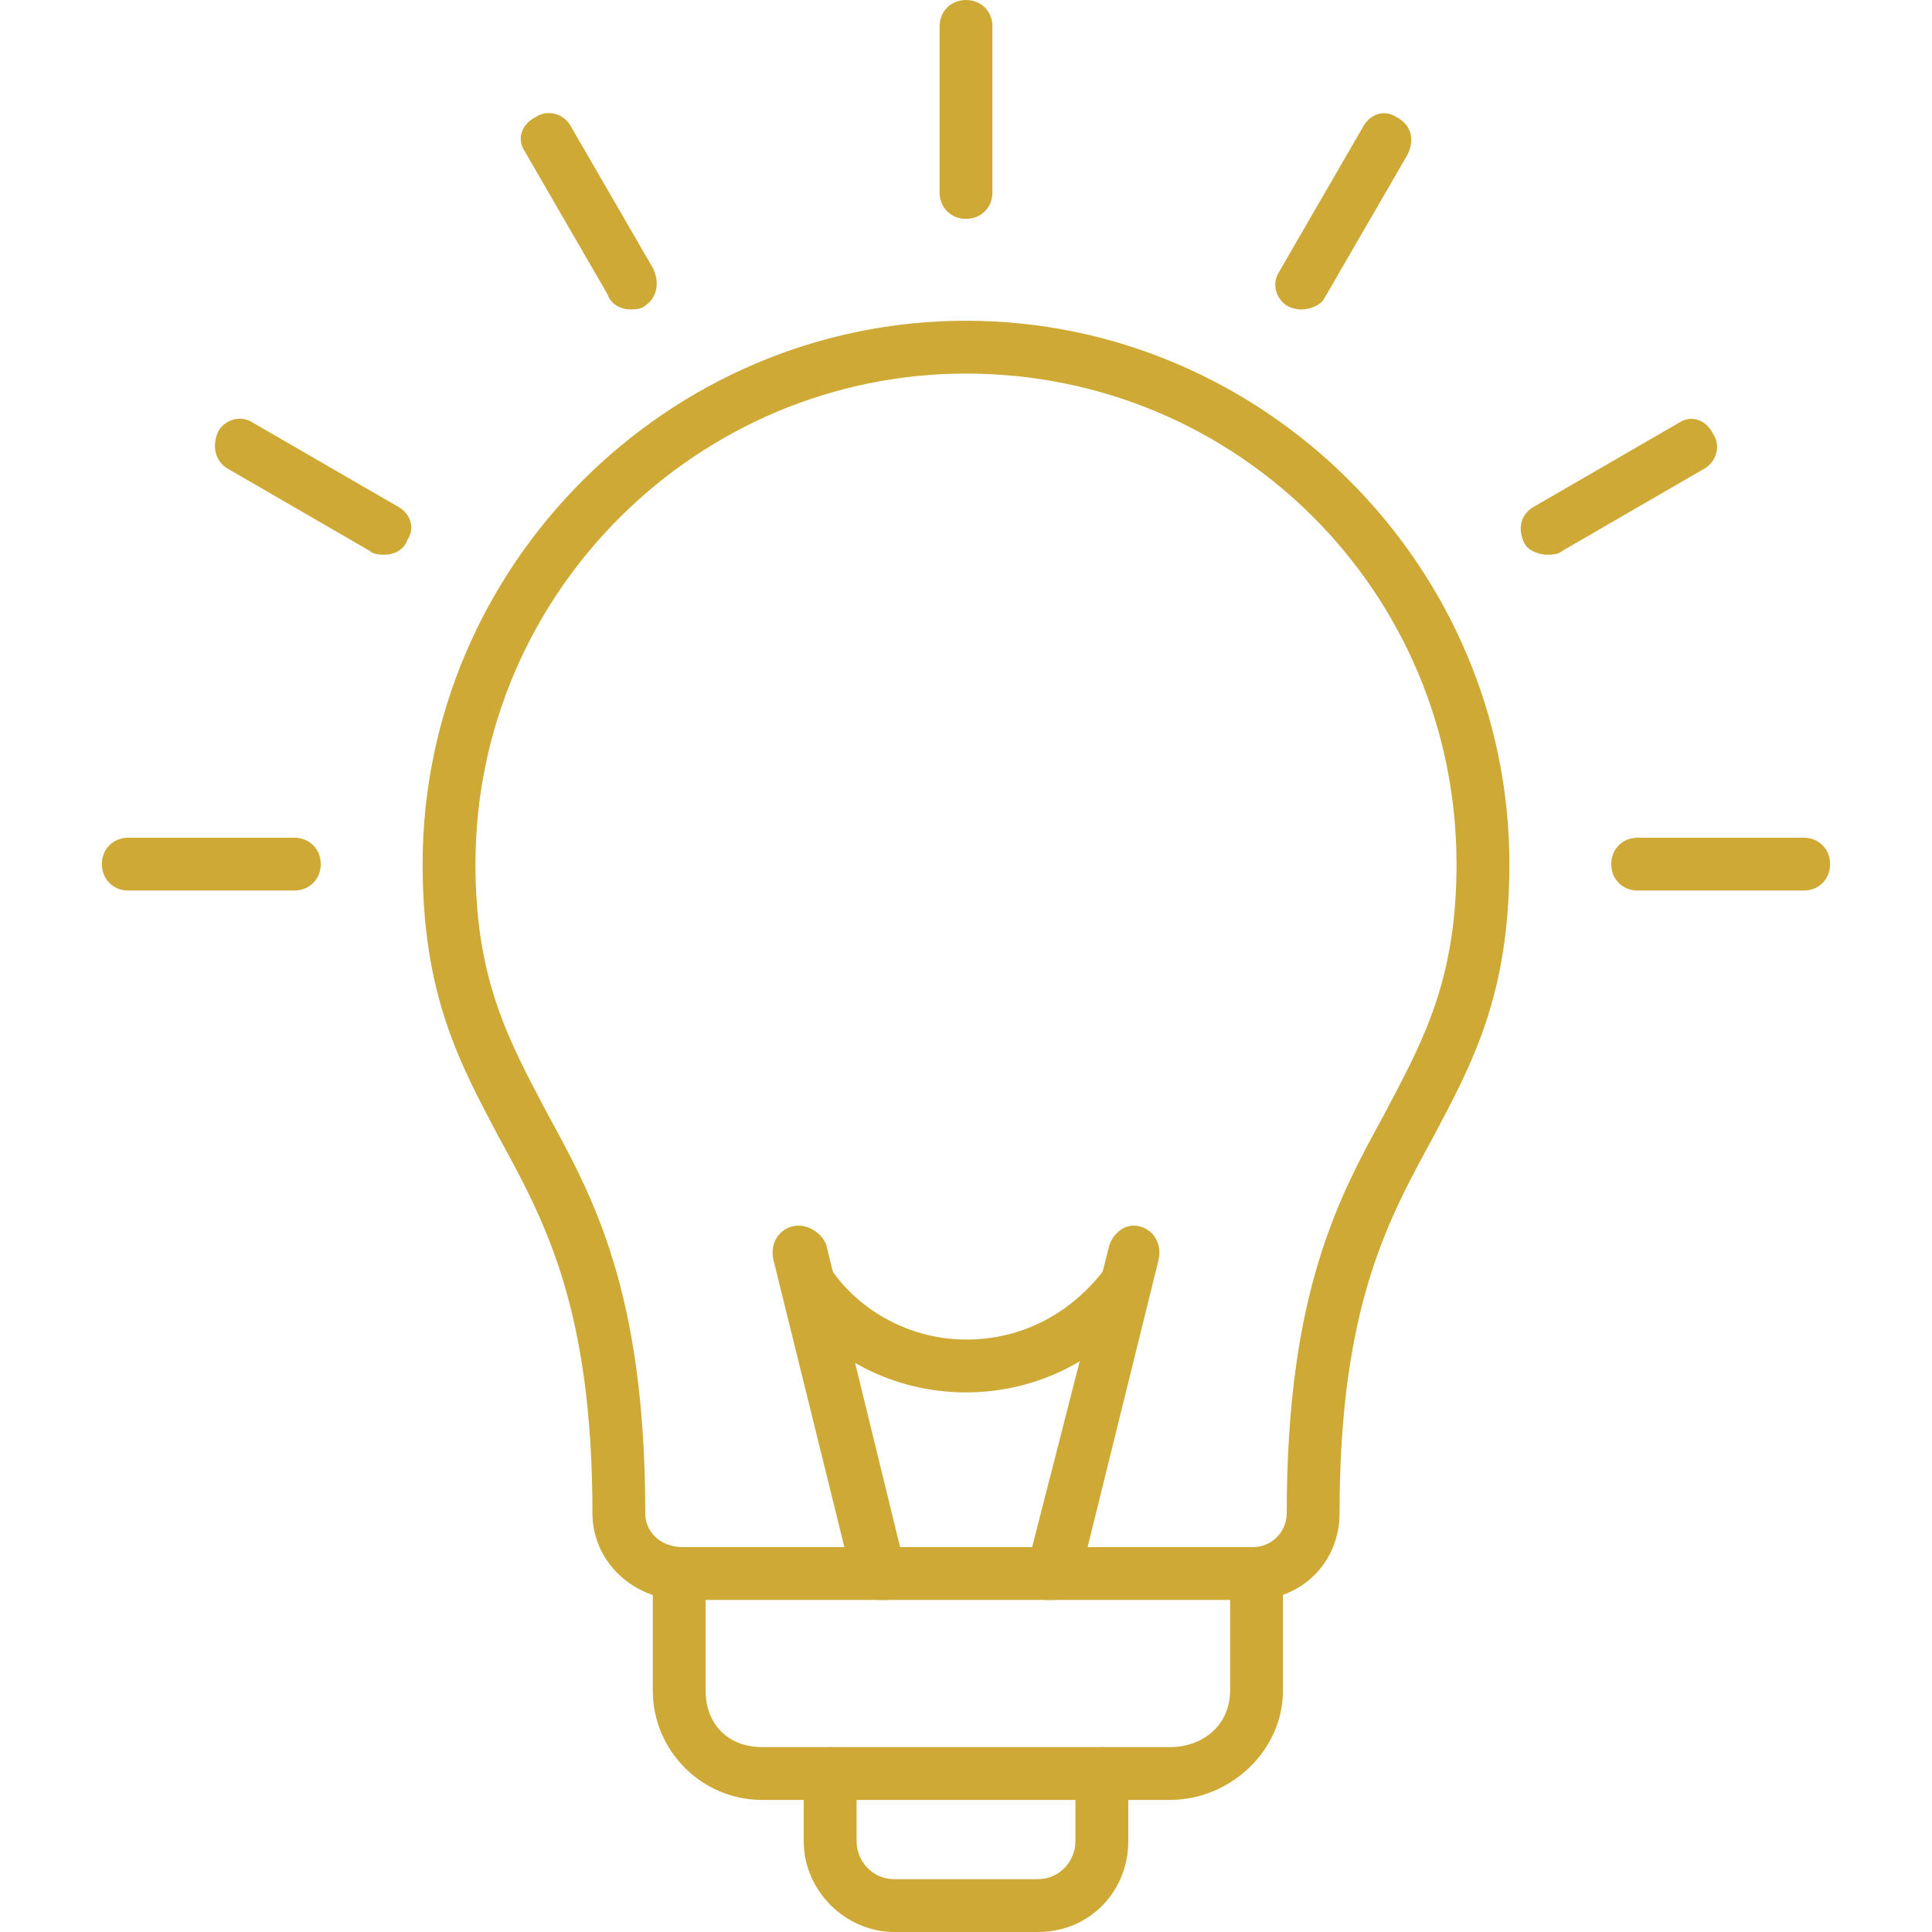 <svg width="70" height="70" viewBox="0 0 70 70" fill="none" xmlns="http://www.w3.org/2000/svg">
<path fill-rule="evenodd" clip-rule="evenodd" d="M42.383 65.215H27.617C25.43 65.215 23.652 63.438 23.652 61.25V57.012C23.652 56.602 24.062 56.055 24.609 56.055C25.156 56.055 25.566 56.602 25.566 57.012V61.25C25.566 62.48 26.387 63.301 27.617 63.301H42.383C43.613 63.301 44.57 62.48 44.57 61.25V57.012C44.57 56.602 44.98 56.055 45.527 56.055C46.074 56.055 46.484 56.602 46.484 57.012V61.25C46.484 63.438 44.57 65.215 42.383 65.215Z" fill="#CFA935"/>
<path fill-rule="evenodd" clip-rule="evenodd" d="M37.598 70H32.402C30.625 70 29.121 68.496 29.121 66.719V64.258C29.121 63.711 29.531 63.301 30.078 63.301C30.625 63.301 31.035 63.711 31.035 64.258V66.719C31.035 67.402 31.582 68.086 32.402 68.086H37.598C38.418 68.086 38.965 67.402 38.965 66.719V64.258C38.965 63.711 39.375 63.301 39.922 63.301C40.469 63.301 40.879 63.711 40.879 64.258V66.719C40.879 68.496 39.512 70 37.598 70Z" fill="#CFA935"/>
<path fill-rule="evenodd" clip-rule="evenodd" d="M31.855 57.969C31.445 57.969 31.035 57.695 30.898 57.285L28.027 45.664C27.891 45.117 28.164 44.57 28.711 44.434C29.258 44.297 29.805 44.707 29.941 45.117L32.812 56.875C32.949 57.285 32.676 57.832 32.129 57.969C31.992 57.969 31.992 57.969 31.855 57.969Z" fill="#CFA935"/>
<path fill-rule="evenodd" clip-rule="evenodd" d="M38.145 57.969C38.008 57.969 38.008 57.969 37.871 57.969C37.324 57.832 37.051 57.285 37.187 56.875L40.195 45.117C40.332 44.707 40.742 44.297 41.289 44.434C41.836 44.57 42.109 45.117 41.973 45.664L39.102 57.285C38.965 57.695 38.555 57.969 38.145 57.969Z" fill="#CFA935"/>
<path fill-rule="evenodd" clip-rule="evenodd" d="M35 50.449C32.402 50.449 29.941 49.219 28.437 47.031C28.164 46.621 28.301 46.074 28.711 45.801C29.121 45.391 29.668 45.527 30.078 45.938C31.172 47.578 33.086 48.535 35 48.535C37.051 48.535 38.828 47.578 40.059 45.938C40.332 45.527 40.879 45.391 41.289 45.801C41.836 46.074 41.836 46.621 41.562 47.031C40.059 49.219 37.598 50.449 35 50.449Z" fill="#CFA935"/>
<path fill-rule="evenodd" clip-rule="evenodd" d="M35 7.93C34.453 7.93 34.043 7.52 34.043 6.973V0.957C34.043 0.41 34.453 0 35 0C35.547 0 35.957 0.41 35.957 0.957V6.973C35.957 7.52 35.547 7.93 35 7.93Z" fill="#CFA935"/>
<path fill-rule="evenodd" clip-rule="evenodd" d="M47.168 11.211C47.031 11.211 46.895 11.211 46.621 11.074C46.211 10.801 46.074 10.254 46.348 9.844L49.355 4.648C49.629 4.102 50.176 3.965 50.586 4.238C51.133 4.512 51.27 5.059 50.996 5.605L47.988 10.801C47.852 11.074 47.441 11.211 47.168 11.211Z" fill="#CFA935"/>
<path fill-rule="evenodd" clip-rule="evenodd" d="M56.055 20.098C55.781 20.098 55.371 19.961 55.234 19.688C54.961 19.141 55.098 18.594 55.645 18.32L60.84 15.312C61.25 15.039 61.797 15.176 62.07 15.723C62.344 16.133 62.207 16.68 61.797 16.953L56.602 19.961C56.465 20.098 56.191 20.098 56.055 20.098Z" fill="#CFA935"/>
<path fill-rule="evenodd" clip-rule="evenodd" d="M65.352 32.266H59.336C58.789 32.266 58.379 31.855 58.379 31.309C58.379 30.762 58.789 30.352 59.336 30.352H65.352C65.898 30.352 66.309 30.762 66.309 31.309C66.309 31.855 65.898 32.266 65.352 32.266Z" fill="#CFA935"/>
<path fill-rule="evenodd" clip-rule="evenodd" d="M22.832 11.211C22.559 11.211 22.148 11.074 22.012 10.664L19.004 5.469C18.73 5.059 18.867 4.512 19.414 4.238C19.824 3.965 20.371 4.102 20.645 4.512L23.652 9.707C23.926 10.254 23.789 10.801 23.379 11.074C23.242 11.211 22.969 11.211 22.832 11.211Z" fill="#CFA935"/>
<path fill-rule="evenodd" clip-rule="evenodd" d="M13.945 20.098C13.809 20.098 13.535 20.098 13.398 19.961L8.203 16.953C7.793 16.68 7.656 16.133 7.93 15.586C8.203 15.176 8.75 15.039 9.16 15.313L14.355 18.32C14.902 18.594 15.039 19.141 14.765 19.551C14.629 19.961 14.219 20.098 13.945 20.098Z" fill="#CFA935"/>
<path fill-rule="evenodd" clip-rule="evenodd" d="M10.664 32.266H4.648C4.102 32.266 3.691 31.855 3.691 31.309C3.691 30.762 4.102 30.352 4.648 30.352H10.664C11.211 30.352 11.621 30.762 11.621 31.309C11.621 31.855 11.211 32.266 10.664 32.266Z" fill="#CFA935"/>
<path fill-rule="evenodd" clip-rule="evenodd" d="M45.391 57.969H24.746C22.969 57.969 21.465 56.602 21.465 54.824C21.465 47.305 19.688 44.16 18.047 41.152C16.68 38.555 15.312 36.094 15.312 31.309C15.312 20.508 24.199 11.621 35 11.621C45.801 11.621 54.688 20.508 54.688 31.309C54.688 36.094 53.32 38.555 51.953 41.152C50.312 44.16 48.535 47.305 48.535 54.824C48.535 56.602 47.168 57.969 45.391 57.969ZM35 13.535C25.293 13.535 17.227 21.465 17.227 31.309C17.227 35.547 18.457 37.734 19.824 40.332C21.465 43.34 23.379 46.758 23.379 54.824C23.379 55.508 23.926 56.055 24.746 56.055H45.391C46.074 56.055 46.621 55.508 46.621 54.824C46.621 46.758 48.535 43.34 50.176 40.332C51.543 37.734 52.773 35.547 52.773 31.309C52.773 21.465 44.844 13.535 35 13.535Z" fill="#CFA935"/>
</svg>
